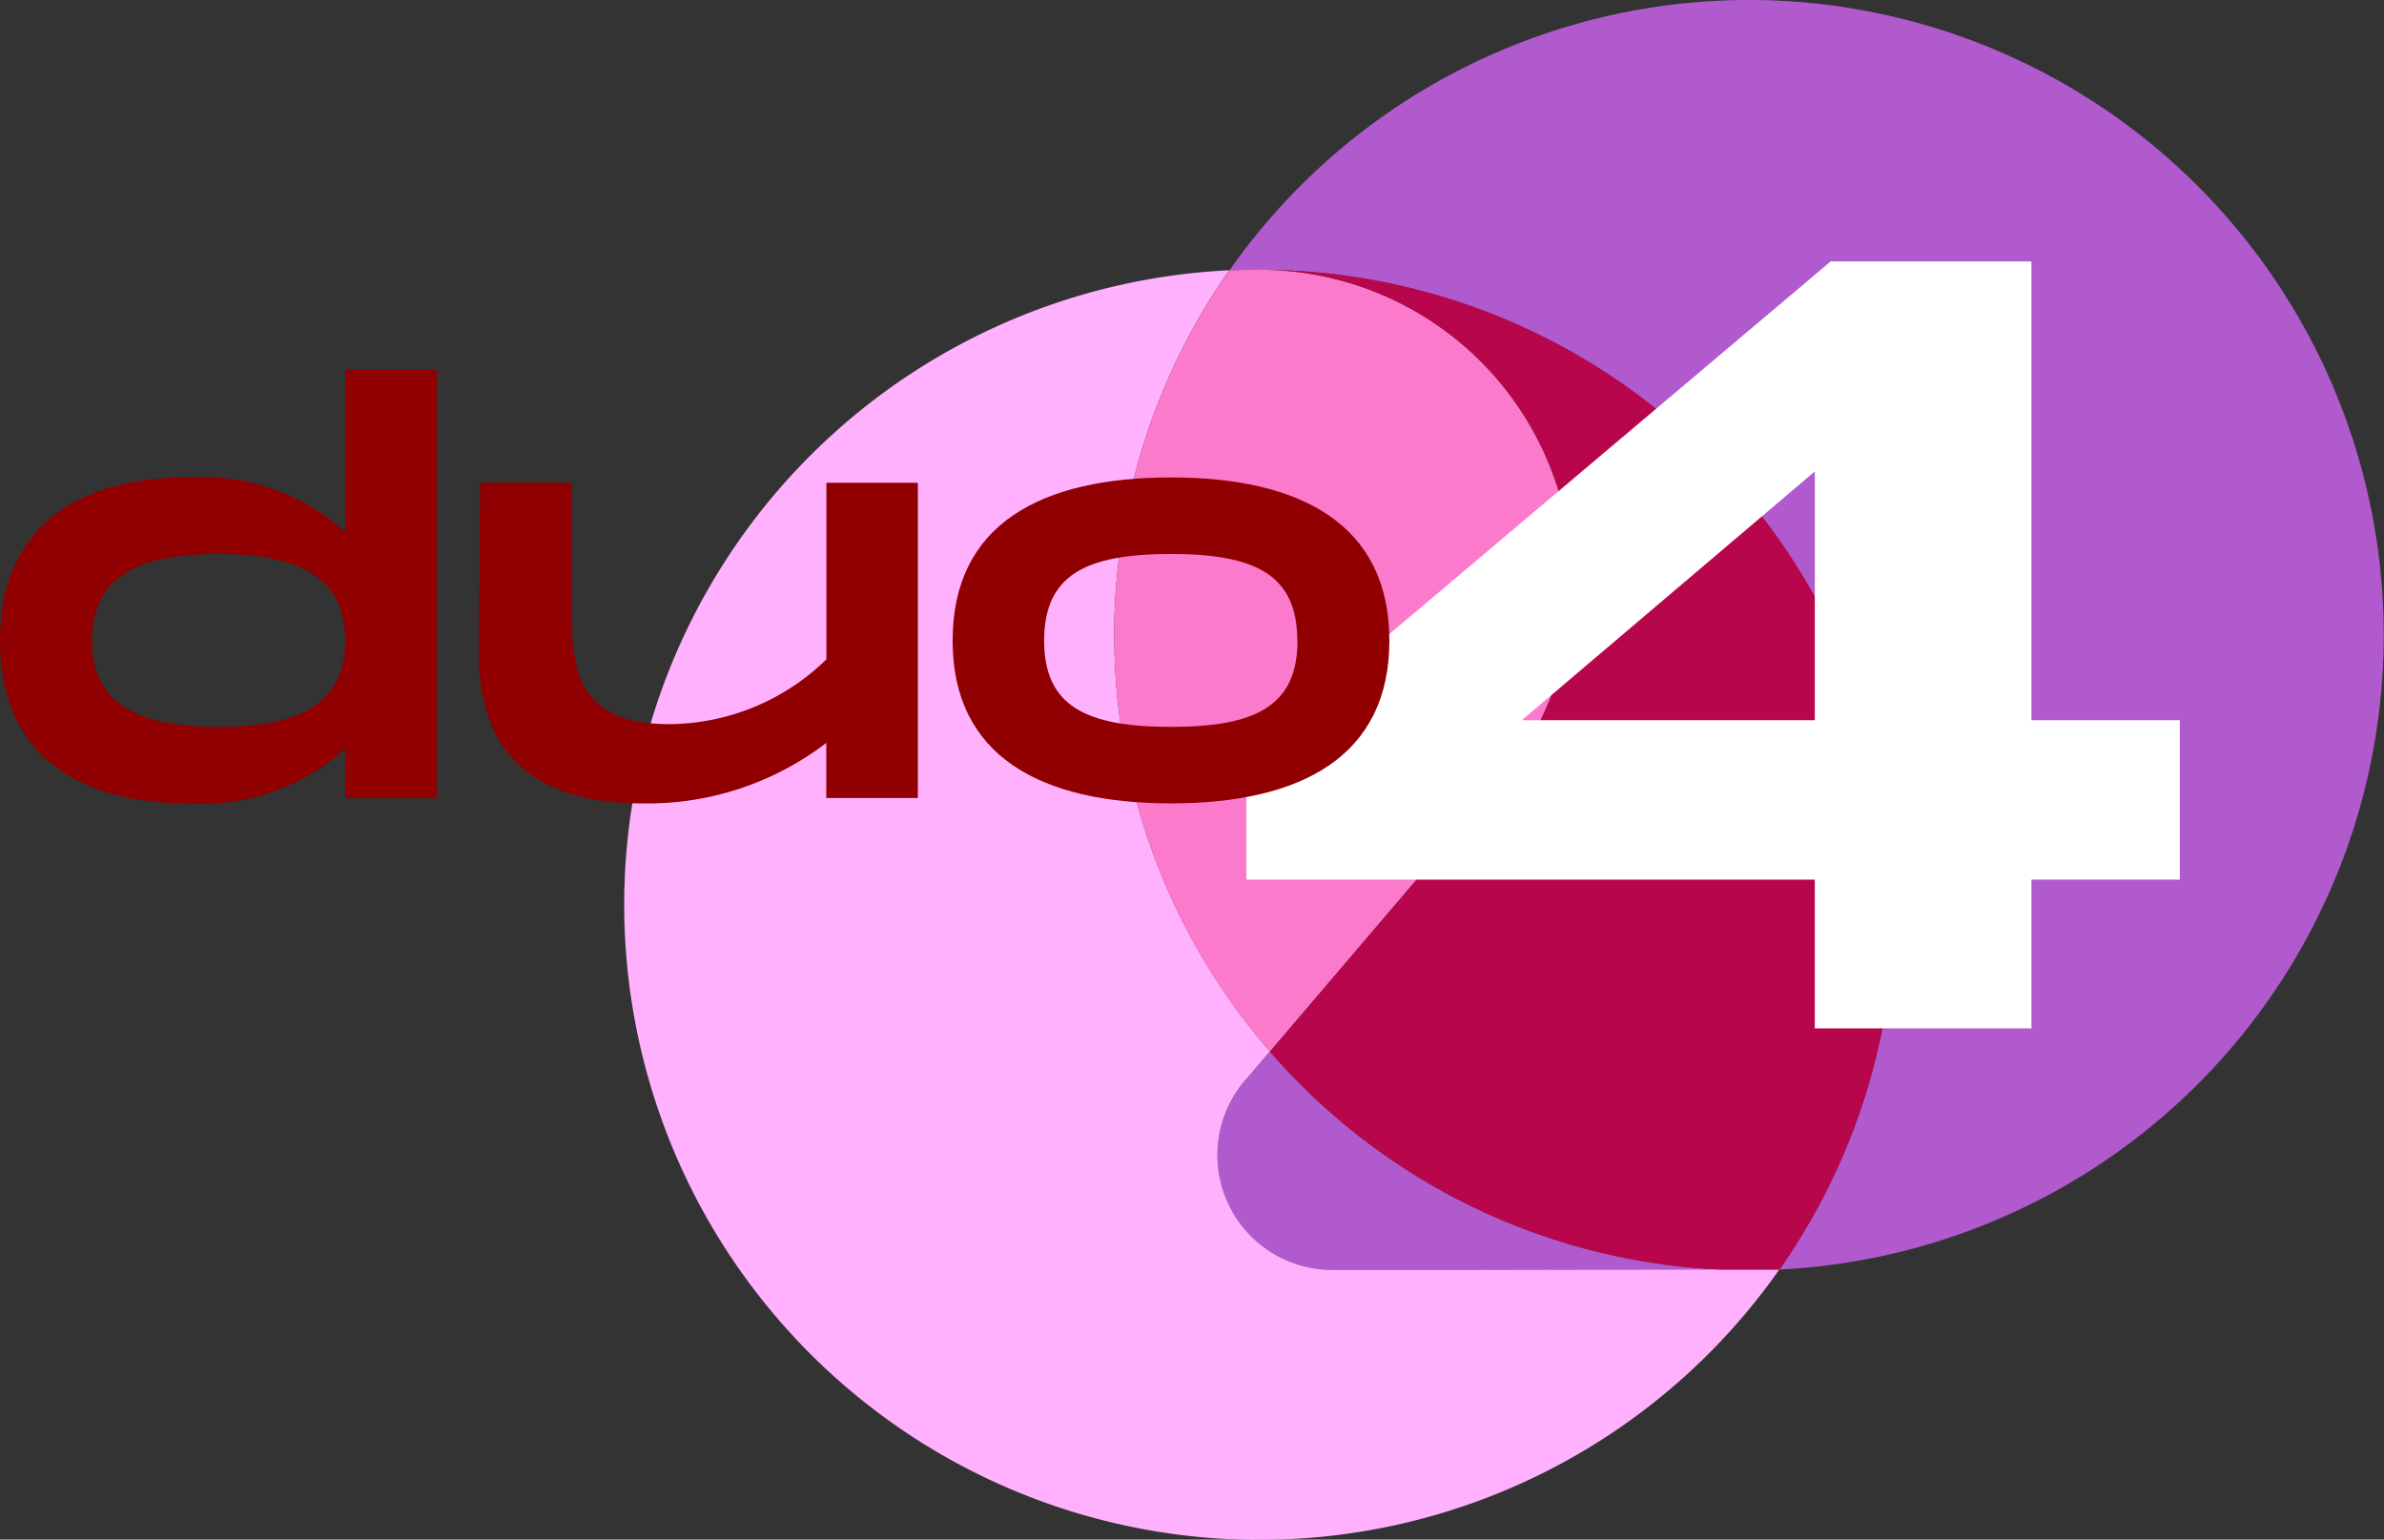 <svg Googl="true" version="1.1" viewBox="0 0 800 516.68" xmlns="http://www.w3.org/2000/svg">
 <rect x="0" y="0" width="800" height="516.68" fill="#333333" stroke="none"/>
 <g transform="matrix(1.575 0 0 1.575 0 4.0314e-5)">
  <path d="m366.96 270.51-52.201 0.102h-30.843a24.465 24.465 0 0 1-19.225-39.662c0.376-0.472 0.768-0.933 1.178-1.383l4.699-5.519a135.01 135.01 0 0 0 96.392 46.461zm5.781-270.51a135.18 135.18 0 0 0-110.8 57.623h0.495c1.946-0.097 3.909-0.131 5.889-0.131a135.33 135.33 0 0 1 110.8 213 135.33 135.33 0 0 0-6.384-270.5z" fill="#b15ace"/>
  <path d="m379.06 270.48h-12.102l-52.201 0.102h-30.843a24.465 24.465 0 0 1-19.225-39.662c0.376-0.472 0.768-0.933 1.178-1.383l4.699-5.519a135.34 135.34 0 0 1-8.739-166.3l0.091-0.131a135.33 135.33 0 1 0 117.2 212.89z" fill="#ffb1fd"/>
  <path d="m335.02 124.17a66.698 66.698 0 0 0-66.698-66.698q-2.953 0-5.889 0.131h-0.495a135.35 135.35 0 0 0 8.62 166.46l45.624-53.481a66.476 66.476 0 0 0 18.838-46.409z" fill="#fb7acc"/>
  <path d="m270.04 57.493a66.698 66.698 0 0 1 46.165 113.1l-45.624 53.481a135.01 135.01 0 0 0 96.38 46.449h12.164a135.32 135.32 0 0 0-109.09-213.03z" fill="#b8064c"/>
 </g>
 <path d="m614.32 87.728-196.06 165.55v41.92h190.74v49.92h72.696v-49.92h49.794v-53.522h-49.794v-153.95zm-5.321 70.479v83.471h-98.314z" fill="#fff" stroke-width="1.575"/>
 <path d="m146.55 124.12v143.68h-30.705v-16.54a71.392 71.392 0 0 1-52.801 18.323c-33.949 0-63.042-14.192-63.042-54.601s29.093-54.781 63.042-54.781a71.392 71.392 0 0 1 52.801 18.323v-54.404zm-30.705 90.88c0-21.011-15.088-29.093-42.568-29.093-27.48 0-42.389 8.064-42.389 29.093 0 20.859 14.909 28.931 42.389 28.931 27.48 0 42.568-8.1 42.568-28.931z" fill="#910000" stroke-width="1.575"/>
 <path d="m308.01 162.01v105.79h-30.732v-18.502a98.469 98.469 0 0 1-61.608 20.303c-28.197 0-54.601-10.062-54.96-49.037l0.367-58.535h30.894v46.86c0 22.453 7.544 34.128 32.865 34.128a76.284 76.284 0 0 0 52.478-21.737v-59.27z" fill="#910000" stroke-width="1.575"/>
 <path d="m319.67 215c0-38.975 29.46-54.781 73.283-54.781 43.644 0 73.283 15.805 73.283 54.781 0 38.796-29.568 54.601-73.283 54.601-43.715 0-73.283-15.841-73.283-54.601zm115.66 0c0-22.086-14.004-29.093-42.389-29.093-28.555 0-42.559 7.007-42.559 29.093 0 21.916 14.004 28.931 42.559 28.931 28.403 0 42.452-7.016 42.452-28.931z" fill="#910000" stroke-width="1.575"/>
</svg>
